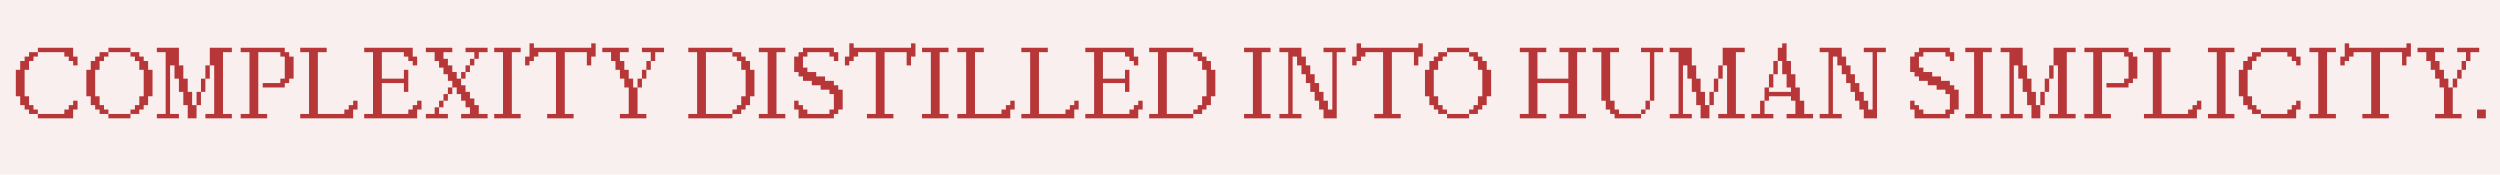 <svg width="2176" height="152" viewBox="0 0 2176 152" fill="none" xmlns="http://www.w3.org/2000/svg">
<rect width="2176" height="152" fill="#B73739" fill-opacity="0.08"/>
<path d="M67.508 56.922H63.664V53.102H59.844V49.258H56V45.414H32.961V41.57H63.664V49.258H67.508V56.922ZM32.961 99.18H25.273V95.336H21.43V91.492H17.586V83.805H13.766V60.766H17.586V53.102H21.43V49.258H25.273V45.414H32.961V49.258H29.117V53.102H25.273V60.766H21.43V83.805H25.273V91.492H29.117V95.336H32.961V99.18ZM63.664 103H32.961V99.18H56V95.336H59.844V91.492H63.664V87.648H67.508V95.336H63.664V103ZM113.562 45.414H94.367V41.57H113.562V45.414ZM94.367 99.18H86.68V95.336H82.836V91.492H78.992V83.805H75.172V60.766H78.992V53.102H82.836V49.258H86.68V45.414H94.367V49.258H90.523V53.102H86.68V60.766H82.836V83.805H86.68V91.492H90.523V95.336H94.367V99.18ZM121.25 99.18H113.562V95.336H117.406V91.492H121.25V83.805H125.07V60.766H121.25V53.102H117.406V49.258H113.562V45.414H121.25V49.258H125.07V53.102H128.914V60.766H132.758V83.805H128.914V91.492H125.07V95.336H121.25V99.18ZM113.562 103H94.367V99.18H113.562V103ZM155.727 103H136.531V99.18H144.195V45.414H136.531V41.57H155.727V56.922H159.57V68.453H163.391V79.961H167.234V91.492H171.078V103H163.391V91.492H159.57V79.961H155.727V68.453H151.883V56.922H148.039V99.18H155.727V103ZM201.805 103H178.766V99.18H186.43V56.922H182.609V41.57H201.805V45.414H194.117V99.18H201.805V103ZM182.609 68.453H178.766V56.922H182.609V68.453ZM178.766 79.961H174.922V68.453H178.766V79.961ZM174.922 91.492H171.078V79.961H174.922V91.492ZM232.508 103H209.469V99.18H217.133V45.414H209.469V41.57H247.859V45.414H251.703V49.258H255.547V68.453H251.703V72.297H247.859V76.141H228.664V72.297H244.016V68.453H247.859V49.258H244.016V45.414H224.82V99.18H232.508V103ZM307.391 103H261.312V99.18H268.977V45.414H261.312V41.57H284.352V45.414H276.664V99.18H299.703V95.336H303.547V91.492H307.391V87.648H311.211V95.336H307.391V103ZM363.078 103H317V99.18H324.664V45.414H317V41.57H359.234V49.258H363.078V56.922H359.234V53.102H355.391V49.258H351.547V45.414H332.352V68.453H351.547V60.766H355.391V79.961H351.547V72.297H332.352V99.18H355.391V95.336H359.234V91.492H363.078V87.648H366.898V95.336H363.078V103ZM424.391 103H401.352V99.18H409.039V93.414H405.195V87.648H401.352V81.883H397.531V76.141H393.688V70.375H389.844V64.609H386V58.844H382.156V53.102H378.312V45.414H370.672V41.57H393.688V45.414H386V51.18H389.844V56.922H393.688V62.688H397.531V68.453H401.352V74.219H405.195V79.961H409.039V85.727H412.883V91.492H416.727V99.18H424.391V103ZM416.727 51.18H412.883V45.414H405.195V41.57H424.391V45.414H416.727V51.18ZM412.883 56.922H409.039V51.18H412.883V56.922ZM409.039 62.688H405.195V56.922H409.039V62.688ZM405.195 68.453H401.352V62.688H405.195V68.453ZM393.688 81.883H389.844V76.141H393.688V81.883ZM389.844 87.648H386V81.883H389.844V87.648ZM386 93.414H382.156V87.648H386V93.414ZM389.844 103H370.672V99.18H378.312V93.414H382.156V99.18H389.844V103ZM453.195 103H430.156V99.18H437.82V45.414H430.156V41.57H453.195V45.414H445.508V99.18H453.195V103ZM499.273 103H476.234V99.18H483.922V45.414H468.547V49.258H464.703V53.102H460.883V56.922H457.062V49.258H460.883V37.727H464.703V41.57H514.625V37.727H518.469V49.258H514.625V56.922H510.781V45.414H491.586V99.18H499.273V103ZM562.602 103H539.562V99.18H547.25V76.141H543.406V68.453H539.562V60.766H535.719V53.102H531.875V45.414H524.234V41.57H547.25V45.414H539.562V53.102H543.406V60.766H547.25V68.453H551.094V76.141H554.914V99.18H562.602V103ZM570.289 53.102H566.445V45.414H558.758V41.57H577.953V45.414H570.289V53.102ZM566.445 60.766H562.602V53.102H566.445V60.766ZM562.602 68.453H558.758V60.766H562.602V68.453ZM558.758 76.141H554.914V68.453H558.758V76.141ZM637.484 103H599.094V99.18H606.758V45.414H599.094V41.57H637.484V45.414H614.445V99.18H637.484V103ZM645.172 99.18H637.484V95.336H641.328V91.492H645.172V83.805H648.992V60.766H645.172V53.102H641.328V49.258H637.484V45.414H645.172V49.258H648.992V53.102H652.836V60.766H656.68V83.805H652.836V91.492H648.992V95.336H645.172V99.18ZM683.539 103H660.5V99.18H668.164V45.414H660.5V41.57H683.539V45.414H675.852V99.18H683.539V103ZM725.797 103H695.07V95.336H691.25V87.648H695.07V91.492H698.914V95.336H702.758V99.18H721.953V95.336H725.797V81.883H721.953V78.062H714.289V74.219H706.602V70.375H698.914V66.531H695.07V62.688H691.25V49.258H695.07V45.414H698.914V41.57H725.797V45.414H729.641V53.102H725.797V49.258H721.953V45.414H702.758V49.258H698.914V58.844H702.758V62.688H710.445V66.531H718.109V70.375H725.797V74.219H729.641V78.062H733.484V95.336H729.641V99.18H725.797V103ZM777.617 103H754.578V99.18H762.266V45.414H746.891V49.258H743.047V53.102H739.227V56.922H735.406V49.258H739.227V37.727H743.047V41.57H792.969V37.727H796.812V49.258H792.969V56.922H789.125V45.414H769.93V99.18H777.617V103ZM825.57 103H802.531V99.18H810.195V45.414H802.531V41.57H825.57V45.414H817.883V99.18H825.57V103ZM879.359 103H833.281V99.18H840.945V45.414H833.281V41.57H856.32V45.414H848.633V99.18H871.672V95.336H875.516V91.492H879.359V87.648H883.18V95.336H879.359V103ZM935.047 103H888.969V99.18H896.633V45.414H888.969V41.57H912.008V45.414H904.32V99.18H927.359V95.336H931.203V91.492H935.047V87.648H938.867V95.336H935.047V103ZM990.734 103H944.656V99.18H952.32V45.414H944.656V41.57H986.891V49.258H990.734V56.922H986.891V53.102H983.047V49.258H979.203V45.414H960.008V68.453H979.203V60.766H983.047V79.961H979.203V72.297H960.008V99.18H983.047V95.336H986.891V91.492H990.734V87.648H994.555V95.336H990.734V103ZM1038.64 103H1000.25V99.18H1007.91V45.414H1000.25V41.57H1038.64V45.414H1015.6V99.18H1038.64V103ZM1046.33 99.18H1038.64V95.336H1042.48V91.492H1046.33V83.805H1050.15V60.766H1046.33V53.102H1042.48V49.258H1038.64V45.414H1046.33V49.258H1050.15V53.102H1053.99V60.766H1057.84V83.805H1053.99V91.492H1050.15V95.336H1046.33V99.18ZM1105.88 103H1082.84V99.18H1090.51V45.414H1082.84V41.57H1105.88V45.414H1098.2V99.18H1105.88V103ZM1132.79 103H1113.59V99.18H1121.26V45.414H1113.59V41.57H1132.79V49.258H1136.63V56.922H1140.45V64.609H1144.3V72.297H1148.14V79.961H1151.98V87.648H1155.83V95.336H1159.67V45.414H1151.98V41.57H1171.18V45.414H1163.49V103H1151.98V95.336H1148.14V87.648H1144.3V79.961H1140.45V72.297H1136.63V64.609H1132.79V56.922H1128.95V49.258H1125.1V99.18H1132.79V103ZM1219.18 103H1196.14V99.18H1203.83V45.414H1188.45V49.258H1184.61V53.102H1180.79V56.922H1176.97V49.258H1180.79V37.727H1184.61V41.57H1234.53V37.727H1238.38V49.258H1234.53V56.922H1230.69V45.414H1211.49V99.18H1219.18V103ZM1278.69 45.414H1259.49V41.57H1278.69V45.414ZM1259.49 99.18H1251.8V95.336H1247.96V91.492H1244.12V83.805H1240.3V60.766H1244.12V53.102H1247.96V49.258H1251.8V45.414H1259.49V49.258H1255.65V53.102H1251.8V60.766H1247.96V83.805H1251.8V91.492H1255.65V95.336H1259.49V99.18ZM1286.38 99.18H1278.69V95.336H1282.53V91.492H1286.38V83.805H1290.2V60.766H1286.38V53.102H1282.53V49.258H1278.69V45.414H1286.38V49.258H1290.2V53.102H1294.04V60.766H1297.88V83.805H1294.04V91.492H1290.2V95.336H1286.38V99.18ZM1278.69 103H1259.49V99.18H1278.69V103ZM1345.88 103H1322.84V99.18H1330.51V45.414H1322.84V41.57H1345.88V45.414H1338.2V68.453H1365.08V45.414H1357.39V41.57H1380.43V45.414H1372.74V99.18H1380.43V103H1357.39V99.18H1365.08V72.297H1338.2V99.18H1345.88V103ZM1428.38 103H1405.34V99.18H1401.5V95.336H1397.66V87.648H1393.81V45.414H1386.17V41.57H1409.19V45.414H1401.5V87.648H1405.34V95.336H1409.19V99.18H1428.38V103ZM1439.89 87.648H1436.07V45.414H1428.38V41.57H1447.58V45.414H1439.89V87.648ZM1436.07 95.336H1432.23V87.648H1436.07V95.336ZM1432.23 99.18H1428.38V95.336H1432.23V99.18ZM1472.54 103H1453.34V99.18H1461.01V45.414H1453.34V41.57H1472.54V56.922H1476.38V68.453H1480.2V79.961H1484.05V91.492H1487.89V103H1480.2V91.492H1476.38V79.961H1472.54V68.453H1468.7V56.922H1464.85V99.18H1472.54V103ZM1518.62 103H1495.58V99.18H1503.24V56.922H1499.42V41.57H1518.62V45.414H1510.93V99.18H1518.62V103ZM1499.42 68.453H1495.58V56.922H1499.42V68.453ZM1495.58 79.961H1491.73V68.453H1495.58V79.961ZM1491.73 91.492H1487.89V79.961H1491.73V91.492ZM1578.08 103H1555.04V99.18H1562.73V87.648H1558.88V83.805H1539.69V87.648H1535.84V76.141H1539.69V79.961H1558.88V76.141H1555.04V64.609H1551.22V53.102H1547.38V41.57H1551.22V37.727H1555.04V53.102H1558.88V64.609H1562.73V76.141H1566.57V87.648H1570.41V99.18H1578.08V103ZM1547.38 64.609H1543.53V53.102H1547.38V64.609ZM1543.53 76.141H1539.69V64.609H1543.53V76.141ZM1543.53 103H1524.36V99.18H1532V87.648H1535.84V99.18H1543.53V103ZM1603.04 103H1583.84V99.18H1591.51V45.414H1583.84V41.57H1603.04V49.258H1606.88V56.922H1610.7V64.609H1614.55V72.297H1618.39V79.961H1622.23V87.648H1626.08V95.336H1629.92V45.414H1622.23V41.57H1641.43V45.414H1633.74V103H1622.23V95.336H1618.39V87.648H1614.55V79.961H1610.7V72.297H1606.88V64.609H1603.04V56.922H1599.2V49.258H1595.35V99.18H1603.04V103ZM1697.14 103H1666.41V95.336H1662.59V87.648H1666.41V91.492H1670.26V95.336H1674.1V99.18H1693.3V95.336H1697.14V81.883H1693.3V78.062H1685.63V74.219H1677.95V70.375H1670.26V66.531H1666.41V62.688H1662.59V49.258H1666.41V45.414H1670.26V41.57H1697.14V45.414H1700.98V53.102H1697.14V49.258H1693.3V45.414H1674.1V49.258H1670.26V58.844H1674.1V62.688H1681.79V66.531H1689.45V70.375H1697.14V74.219H1700.98V78.062H1704.83V95.336H1700.98V99.18H1697.14V103ZM1733.63 103H1710.59V99.18H1718.26V45.414H1710.59V41.57H1733.63V45.414H1725.95V99.18H1733.63V103ZM1760.54 103H1741.34V99.18H1749.01V45.414H1741.34V41.57H1760.54V56.922H1764.38V68.453H1768.2V79.961H1772.05V91.492H1775.89V103H1768.2V91.492H1764.38V79.961H1760.54V68.453H1756.7V56.922H1752.85V99.18H1760.54V103ZM1806.62 103H1783.58V99.18H1791.24V56.922H1787.42V41.57H1806.62V45.414H1798.93V99.18H1806.62V103ZM1787.42 68.453H1783.58V56.922H1787.42V68.453ZM1783.58 79.961H1779.73V68.453H1783.58V79.961ZM1779.73 91.492H1775.89V79.961H1779.73V91.492ZM1837.32 103H1814.28V99.18H1821.95V45.414H1814.28V41.57H1852.67V45.414H1856.52V49.258H1860.36V68.453H1856.52V72.297H1852.67V76.141H1833.48V72.297H1848.83V68.453H1852.67V49.258H1848.83V45.414H1829.63V99.18H1837.32V103ZM1912.2 103H1866.12V99.18H1873.79V45.414H1866.12V41.57H1889.16V45.414H1881.48V99.18H1904.52V95.336H1908.36V91.492H1912.2V87.648H1916.02V95.336H1912.2V103ZM1944.85 103H1921.81V99.18H1929.48V45.414H1921.81V41.57H1944.85V45.414H1937.16V99.18H1944.85V103ZM2002.41 56.922H1998.57V53.102H1994.75V49.258H1990.91V45.414H1967.87V41.57H1998.57V49.258H2002.41V56.922ZM1967.87 99.18H1960.18V95.336H1956.34V91.492H1952.49V83.805H1948.67V60.766H1952.49V53.102H1956.34V49.258H1960.18V45.414H1967.87V49.258H1964.02V53.102H1960.18V60.766H1956.34V83.805H1960.18V91.492H1964.02V95.336H1967.87V99.18ZM1998.57 103H1967.87V99.18H1990.91V95.336H1994.75V91.492H1998.57V87.648H2002.41V95.336H1998.57V103ZM2033.16 103H2010.12V99.18H2017.79V45.414H2010.12V41.57H2033.16V45.414H2025.48V99.18H2033.16V103ZM2079.24 103H2056.2V99.18H2063.89V45.414H2048.52V49.258H2044.67V53.102H2040.85V56.922H2037.03V49.258H2040.85V37.727H2044.67V41.57H2094.59V37.727H2098.44V49.258H2094.59V56.922H2090.75V45.414H2071.55V99.18H2079.24V103ZM2142.57 103H2119.53V99.18H2127.22V76.141H2123.38V68.453H2119.53V60.766H2115.69V53.102H2111.84V45.414H2104.2V41.57H2127.22V45.414H2119.53V53.102H2123.38V60.766H2127.22V68.453H2131.06V76.141H2134.88V99.18H2142.57V103ZM2150.26 53.102H2146.41V45.414H2138.73V41.57H2157.92V45.414H2150.26V53.102ZM2146.41 60.766H2142.57V53.102H2146.41V60.766ZM2142.57 68.453H2138.73V60.766H2142.57V68.453ZM2138.73 76.141H2134.88V68.453H2138.73V76.141ZM2163.66 103H2156V95.336H2163.66V103Z" fill="#B73739"/>
</svg>
